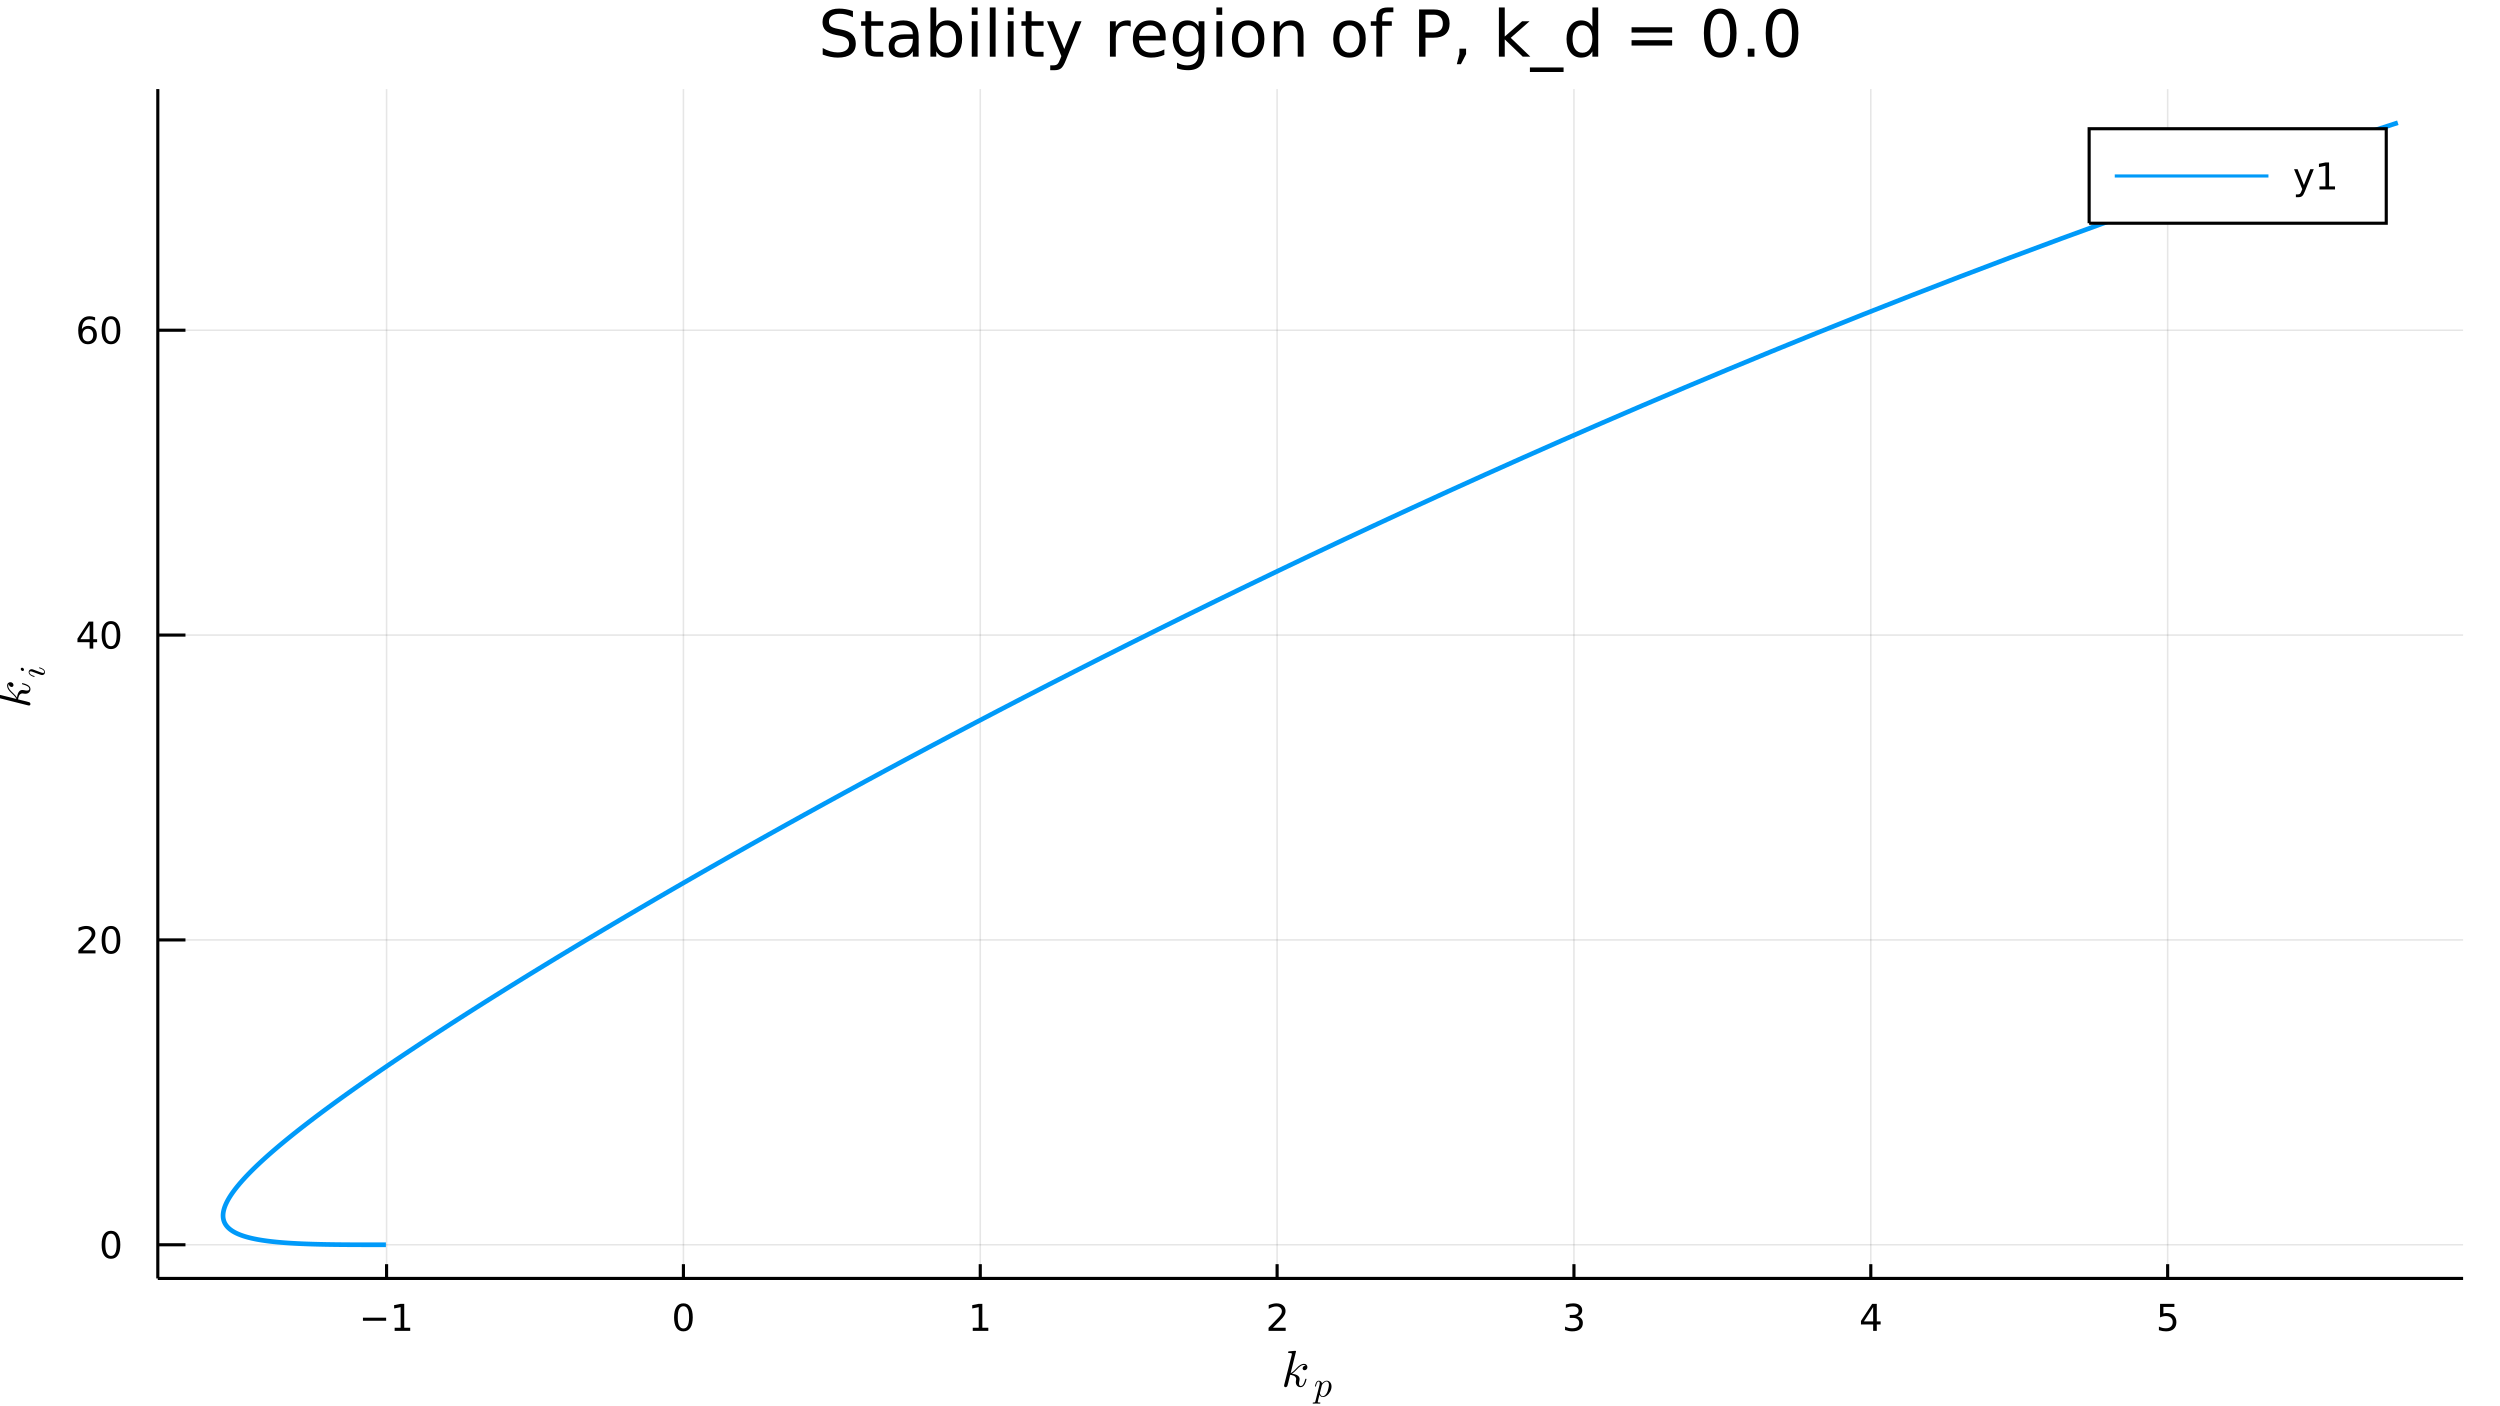 <?xml version="1.0" encoding="utf-8"?>
<svg xmlns="http://www.w3.org/2000/svg" xmlns:xlink="http://www.w3.org/1999/xlink" width="800" height="450" viewBox="0 0 3200 1800">
<rect x="0" y="0" width="3200" height="1800" fill="#333333" stroke="none"/>
<defs>
  <clipPath id="clip590">
    <rect x="0" y="0" width="3200" height="1800"/>
  </clipPath>
</defs>
<path clip-path="url(#clip590)" d="
M0 1800 L3200 1800 L3200 0 L0 0  Z
  " fill="#ffffff" fill-rule="evenodd" fill-opacity="1"/>
<defs>
  <clipPath id="clip591">
    <rect x="640" y="0" width="2241" height="1800"/>
  </clipPath>
</defs>
<defs>
  <clipPath id="clip592">
    <rect x="1846" y="1014" width="1308" height="611"/>
  </clipPath>
</defs>
<path clip-path="url(#clip590)" d="
M201.99 1636.4 L3152.76 1636.4 L3152.76 114.022 L201.99 114.022  Z
  " fill="#ffffff" fill-rule="evenodd" fill-opacity="1"/>
<defs>
  <clipPath id="clip593">
    <rect x="201" y="114" width="2952" height="1523"/>
  </clipPath>
</defs>
<polyline clip-path="url(#clip593)" style="stroke:#000000; stroke-width:2; stroke-opacity:0.1; fill:none" points="
  494.815,1636.4 494.815,114.022 
  "/>
<polyline clip-path="url(#clip593)" style="stroke:#000000; stroke-width:2; stroke-opacity:0.1; fill:none" points="
  874.776,1636.4 874.776,114.022 
  "/>
<polyline clip-path="url(#clip593)" style="stroke:#000000; stroke-width:2; stroke-opacity:0.1; fill:none" points="
  1254.74,1636.4 1254.74,114.022 
  "/>
<polyline clip-path="url(#clip593)" style="stroke:#000000; stroke-width:2; stroke-opacity:0.1; fill:none" points="
  1634.7,1636.4 1634.7,114.022 
  "/>
<polyline clip-path="url(#clip593)" style="stroke:#000000; stroke-width:2; stroke-opacity:0.1; fill:none" points="
  2014.66,1636.4 2014.66,114.022 
  "/>
<polyline clip-path="url(#clip593)" style="stroke:#000000; stroke-width:2; stroke-opacity:0.1; fill:none" points="
  2394.62,1636.4 2394.62,114.022 
  "/>
<polyline clip-path="url(#clip593)" style="stroke:#000000; stroke-width:2; stroke-opacity:0.1; fill:none" points="
  2774.59,1636.4 2774.59,114.022 
  "/>
<polyline clip-path="url(#clip590)" style="stroke:#000000; stroke-width:4; stroke-opacity:1; fill:none" points="
  201.99,1636.4 3152.76,1636.4 
  "/>
<polyline clip-path="url(#clip590)" style="stroke:#000000; stroke-width:4; stroke-opacity:1; fill:none" points="
  494.815,1636.4 494.815,1618.13 
  "/>
<polyline clip-path="url(#clip590)" style="stroke:#000000; stroke-width:4; stroke-opacity:1; fill:none" points="
  874.776,1636.4 874.776,1618.13 
  "/>
<polyline clip-path="url(#clip590)" style="stroke:#000000; stroke-width:4; stroke-opacity:1; fill:none" points="
  1254.74,1636.4 1254.74,1618.13 
  "/>
<polyline clip-path="url(#clip590)" style="stroke:#000000; stroke-width:4; stroke-opacity:1; fill:none" points="
  1634.7,1636.4 1634.7,1618.13 
  "/>
<polyline clip-path="url(#clip590)" style="stroke:#000000; stroke-width:4; stroke-opacity:1; fill:none" points="
  2014.66,1636.4 2014.66,1618.13 
  "/>
<polyline clip-path="url(#clip590)" style="stroke:#000000; stroke-width:4; stroke-opacity:1; fill:none" points="
  2394.62,1636.4 2394.62,1618.13 
  "/>
<polyline clip-path="url(#clip590)" style="stroke:#000000; stroke-width:4; stroke-opacity:1; fill:none" points="
  2774.59,1636.4 2774.59,1618.13 
  "/>
<path clip-path="url(#clip590)" d="M 0 0 M464.572 1686.64 L494.248 1686.64 L494.248 1690.58 L464.572 1690.58 L464.572 1686.64 Z" fill="#000000" fill-rule="evenodd" fill-opacity="1" /><path clip-path="url(#clip590)" d="M 0 0 M505.15 1699.53 L512.789 1699.53 L512.789 1673.17 L504.479 1674.84 L504.479 1670.58 L512.743 1668.91 L517.419 1668.91 L517.419 1699.53 L525.058 1699.53 L525.058 1703.47 L505.15 1703.47 L505.15 1699.53 Z" fill="#000000" fill-rule="evenodd" fill-opacity="1" /><path clip-path="url(#clip590)" d="M 0 0 M874.776 1671.99 Q871.165 1671.99 869.337 1675.55 Q867.531 1679.09 867.531 1686.22 Q867.531 1693.33 869.337 1696.9 Q871.165 1700.44 874.776 1700.44 Q878.411 1700.44 880.216 1696.9 Q882.045 1693.33 882.045 1686.22 Q882.045 1679.09 880.216 1675.55 Q878.411 1671.99 874.776 1671.99 M874.776 1668.28 Q880.587 1668.28 883.642 1672.89 Q886.721 1677.47 886.721 1686.22 Q886.721 1694.95 883.642 1699.56 Q880.587 1704.14 874.776 1704.14 Q868.966 1704.14 865.888 1699.56 Q862.832 1694.95 862.832 1686.22 Q862.832 1677.47 865.888 1672.89 Q868.966 1668.28 874.776 1668.28 Z" fill="#000000" fill-rule="evenodd" fill-opacity="1" /><path clip-path="url(#clip590)" d="M 0 0 M1245.12 1699.53 L1252.76 1699.53 L1252.76 1673.17 L1244.45 1674.84 L1244.45 1670.58 L1252.71 1668.91 L1257.39 1668.91 L1257.39 1699.53 L1265.03 1699.53 L1265.03 1703.47 L1245.12 1703.47 L1245.12 1699.53 Z" fill="#000000" fill-rule="evenodd" fill-opacity="1" /><path clip-path="url(#clip590)" d="M 0 0 M1629.35 1699.53 L1645.67 1699.53 L1645.67 1703.47 L1623.73 1703.47 L1623.73 1699.53 Q1626.39 1696.78 1630.97 1692.15 Q1635.58 1687.5 1636.76 1686.15 Q1639.01 1683.63 1639.89 1681.9 Q1640.79 1680.14 1640.79 1678.45 Q1640.79 1675.69 1638.84 1673.96 Q1636.92 1672.22 1633.82 1672.22 Q1631.62 1672.22 1629.17 1672.98 Q1626.74 1673.75 1623.96 1675.3 L1623.96 1670.58 Q1626.78 1669.44 1629.24 1668.86 Q1631.69 1668.28 1633.73 1668.28 Q1639.1 1668.28 1642.29 1670.97 Q1645.49 1673.65 1645.49 1678.15 Q1645.49 1680.27 1644.68 1682.2 Q1643.89 1684.09 1641.78 1686.69 Q1641.2 1687.36 1638.1 1690.58 Q1635 1693.77 1629.35 1699.53 Z" fill="#000000" fill-rule="evenodd" fill-opacity="1" /><path clip-path="url(#clip590)" d="M 0 0 M2018.91 1684.83 Q2022.27 1685.55 2024.14 1687.82 Q2026.04 1690.09 2026.04 1693.42 Q2026.04 1698.54 2022.52 1701.34 Q2019 1704.14 2012.52 1704.14 Q2010.34 1704.14 2008.03 1703.7 Q2005.74 1703.28 2003.28 1702.43 L2003.28 1697.91 Q2005.23 1699.05 2007.54 1699.63 Q2009.86 1700.21 2012.38 1700.21 Q2016.78 1700.21 2019.07 1698.47 Q2021.39 1696.73 2021.39 1693.42 Q2021.39 1690.37 2019.23 1688.65 Q2017.1 1686.92 2013.28 1686.92 L2009.26 1686.92 L2009.26 1683.08 L2013.47 1683.08 Q2016.92 1683.08 2018.75 1681.71 Q2020.58 1680.32 2020.58 1677.73 Q2020.58 1675.07 2018.68 1673.65 Q2016.8 1672.22 2013.28 1672.22 Q2011.36 1672.22 2009.16 1672.64 Q2006.97 1673.05 2004.33 1673.93 L2004.33 1669.77 Q2006.99 1669.02 2009.3 1668.65 Q2011.64 1668.28 2013.7 1668.28 Q2019.03 1668.28 2022.13 1670.71 Q2025.23 1673.12 2025.23 1677.24 Q2025.23 1680.11 2023.59 1682.1 Q2021.94 1684.07 2018.91 1684.83 Z" fill="#000000" fill-rule="evenodd" fill-opacity="1" /><path clip-path="url(#clip590)" d="M 0 0 M2397.63 1672.98 L2385.83 1691.43 L2397.63 1691.43 L2397.63 1672.98 M2396.41 1668.91 L2402.29 1668.91 L2402.29 1691.43 L2407.22 1691.43 L2407.22 1695.32 L2402.29 1695.32 L2402.29 1703.47 L2397.63 1703.47 L2397.63 1695.32 L2382.03 1695.32 L2382.03 1690.81 L2396.41 1668.91 Z" fill="#000000" fill-rule="evenodd" fill-opacity="1" /><path clip-path="url(#clip590)" d="M 0 0 M2764.86 1668.91 L2783.22 1668.91 L2783.22 1672.84 L2769.15 1672.84 L2769.15 1681.32 Q2770.16 1680.97 2771.18 1680.81 Q2772.2 1680.62 2773.22 1680.62 Q2779.01 1680.62 2782.39 1683.79 Q2785.77 1686.96 2785.77 1692.38 Q2785.77 1697.96 2782.29 1701.06 Q2778.82 1704.14 2772.5 1704.14 Q2770.33 1704.14 2768.06 1703.77 Q2765.81 1703.4 2763.4 1702.66 L2763.4 1697.96 Q2765.49 1699.09 2767.71 1699.65 Q2769.93 1700.21 2772.41 1700.21 Q2776.41 1700.21 2778.75 1698.1 Q2781.09 1695.99 2781.09 1692.38 Q2781.09 1688.77 2778.75 1686.66 Q2776.41 1684.56 2772.41 1684.56 Q2770.53 1684.56 2768.66 1684.97 Q2766.81 1685.39 2764.86 1686.27 L2764.86 1668.91 Z" fill="#000000" fill-rule="evenodd" fill-opacity="1" /><path clip-path="url(#clip590)" d="M 0 0 M1673.47 1749.86 Q1673.47 1751.69 1672.34 1752.79 Q1671.25 1753.88 1669.86 1753.88 Q1668.64 1753.88 1667.99 1753.17 Q1667.35 1752.46 1667.35 1751.56 Q1667.35 1751.18 1667.51 1750.69 Q1667.67 1750.18 1668.03 1749.57 Q1668.41 1748.95 1669.22 1748.5 Q1670.02 1748.05 1671.12 1747.99 Q1670.89 1747.76 1670.83 1747.73 Q1670.35 1747.34 1669.44 1747.21 Q1669.32 1747.15 1668.86 1747.15 Q1666.64 1747.15 1664.39 1748.79 Q1662.17 1750.4 1659.43 1753.46 Q1655.98 1757.04 1653.76 1758.36 Q1663.52 1759.65 1663.52 1765.28 Q1663.52 1766.22 1663.26 1767.34 Q1662.75 1769.47 1662.75 1771.01 Q1662.75 1774.11 1664.84 1774.11 Q1666.87 1774.11 1668.16 1772.04 Q1669.48 1769.98 1670.57 1765.96 Q1670.73 1765.22 1670.89 1764.99 Q1671.05 1764.77 1671.51 1764.77 Q1672.31 1764.77 1672.31 1765.41 Q1671.57 1769.18 1669.93 1772.08 Q1667.83 1775.59 1664.71 1775.59 Q1662.1 1775.59 1660.36 1773.78 Q1658.66 1771.95 1658.66 1769.05 Q1658.66 1768.34 1658.91 1766.73 Q1659.11 1766.09 1659.11 1765.35 Q1659.11 1763.83 1658.27 1762.71 Q1657.43 1761.55 1656.08 1760.97 Q1654.73 1760.39 1653.6 1760.13 Q1652.5 1759.84 1651.44 1759.74 Q1648.22 1773.37 1647.77 1774.2 Q1647.48 1774.78 1646.84 1775.17 Q1646.19 1775.59 1645.52 1775.59 Q1644.87 1775.59 1644.23 1775.14 Q1643.62 1774.72 1643.62 1773.72 Q1643.62 1773.2 1643.87 1772.27 L1653.44 1734.27 L1653.63 1732.98 Q1653.63 1732.59 1653.47 1732.4 Q1653.34 1732.17 1652.57 1732.01 Q1651.83 1731.85 1650.35 1731.85 Q1649.73 1731.85 1649.44 1731.82 Q1649.19 1731.79 1648.96 1731.63 Q1648.74 1731.43 1648.74 1731.05 Q1648.74 1730.5 1648.96 1730.21 Q1649.22 1729.89 1649.41 1729.82 Q1649.61 1729.76 1649.99 1729.73 Q1650.54 1729.69 1652.38 1729.53 Q1654.21 1729.34 1655.79 1729.21 Q1657.37 1729.08 1658.04 1729.08 Q1658.43 1729.08 1658.62 1729.28 Q1658.85 1729.44 1658.88 1729.63 L1658.91 1729.79 L1652.05 1757.62 Q1654.89 1756.49 1659.36 1751.5 Q1664.55 1745.7 1668.99 1745.7 Q1671.09 1745.7 1672.28 1746.99 Q1673.47 1748.24 1673.47 1749.86 Z" fill="#000000" fill-rule="evenodd" fill-opacity="1" /><path clip-path="url(#clip590)" d="M 0 0 M1704.34 1774.66 Q1704.34 1777.96 1702.67 1781.13 Q1701.03 1784.31 1698.43 1786.27 Q1695.84 1788.21 1693.2 1788.21 Q1691.62 1788.21 1690.57 1787.36 Q1689.53 1786.48 1688.96 1785.24 Q1688.54 1786.77 1687.61 1790.45 Q1686.69 1794.12 1686.69 1794.48 Q1686.69 1794.68 1686.73 1794.77 Q1686.78 1794.86 1686.98 1794.98 Q1687.18 1795.11 1687.68 1795.16 Q1688.18 1795.22 1689.01 1795.22 Q1689.44 1795.22 1689.6 1795.22 Q1689.78 1795.25 1689.93 1795.36 Q1690.11 1795.47 1690.11 1795.72 Q1690.11 1796.64 1689.28 1796.64 Q1688.54 1796.64 1687 1796.58 Q1685.47 1796.51 1684.7 1796.51 Q1684.05 1796.51 1682.74 1796.58 Q1681.43 1796.64 1680.83 1796.64 Q1680.22 1796.64 1680.22 1796.1 Q1680.22 1795.79 1680.31 1795.59 Q1680.38 1795.4 1680.56 1795.31 Q1680.74 1795.25 1680.89 1795.22 Q1681.03 1795.22 1681.3 1795.22 Q1682.34 1795.22 1682.79 1795.04 Q1683.24 1794.89 1683.4 1794.55 Q1683.58 1794.23 1683.78 1793.33 L1688.96 1772.77 Q1689.28 1771.4 1689.28 1770.43 Q1689.28 1769.21 1688.9 1768.76 Q1688.51 1768.31 1687.84 1768.31 Q1686.67 1768.31 1685.9 1769.7 Q1685.13 1771.1 1684.48 1773.81 Q1684.28 1774.55 1684.14 1774.71 Q1684.03 1774.87 1683.69 1774.87 Q1683.13 1774.84 1683.13 1774.39 Q1683.13 1774.28 1683.31 1773.56 Q1683.49 1772.82 1683.82 1771.73 Q1684.19 1770.63 1684.57 1769.93 Q1684.79 1769.46 1685 1769.14 Q1685.2 1768.83 1685.61 1768.33 Q1686.03 1767.83 1686.64 1767.56 Q1687.25 1767.29 1688 1767.29 Q1689.44 1767.29 1690.63 1768.15 Q1691.83 1769.01 1692.14 1770.74 Q1693.43 1769.23 1695.01 1768.26 Q1696.58 1767.29 1698.19 1767.29 Q1700.85 1767.29 1702.58 1769.37 Q1704.34 1771.42 1704.34 1774.66 M1701 1772.64 Q1701 1770.58 1700.21 1769.46 Q1699.45 1768.31 1698.05 1768.31 Q1696.31 1768.31 1694.31 1770.07 Q1692.32 1771.73 1691.92 1773.29 L1689.64 1782.33 L1689.51 1783.07 Q1689.51 1783.21 1689.57 1783.61 Q1689.66 1784 1689.91 1784.63 Q1690.18 1785.26 1690.54 1785.82 Q1690.93 1786.36 1691.6 1786.77 Q1692.3 1787.18 1693.16 1787.18 Q1694.53 1787.18 1696.02 1785.96 Q1697.53 1784.74 1698.66 1782.44 Q1699.36 1780.95 1700.17 1777.75 Q1701 1774.53 1701 1772.64 Z" fill="#000000" fill-rule="evenodd" fill-opacity="1" /><polyline clip-path="url(#clip593)" style="stroke:#000000; stroke-width:2; stroke-opacity:0.1; fill:none" points="
  201.99,1593.31 3152.76,1593.31 
  "/>
<polyline clip-path="url(#clip593)" style="stroke:#000000; stroke-width:2; stroke-opacity:0.1; fill:none" points="
  201.99,1203.1 3152.76,1203.1 
  "/>
<polyline clip-path="url(#clip593)" style="stroke:#000000; stroke-width:2; stroke-opacity:0.1; fill:none" points="
  201.99,812.893 3152.76,812.893 
  "/>
<polyline clip-path="url(#clip593)" style="stroke:#000000; stroke-width:2; stroke-opacity:0.1; fill:none" points="
  201.99,422.683 3152.76,422.683 
  "/>
<polyline clip-path="url(#clip590)" style="stroke:#000000; stroke-width:4; stroke-opacity:1; fill:none" points="
  201.99,1636.4 201.99,114.022 
  "/>
<polyline clip-path="url(#clip590)" style="stroke:#000000; stroke-width:4; stroke-opacity:1; fill:none" points="
  201.99,1593.31 237.399,1593.31 
  "/>
<polyline clip-path="url(#clip590)" style="stroke:#000000; stroke-width:4; stroke-opacity:1; fill:none" points="
  201.99,1203.1 237.399,1203.1 
  "/>
<polyline clip-path="url(#clip590)" style="stroke:#000000; stroke-width:4; stroke-opacity:1; fill:none" points="
  201.99,812.893 237.399,812.893 
  "/>
<polyline clip-path="url(#clip590)" style="stroke:#000000; stroke-width:4; stroke-opacity:1; fill:none" points="
  201.99,422.683 237.399,422.683 
  "/>
<path clip-path="url(#clip590)" d="M 0 0 M142.045 1579.11 Q138.434 1579.11 136.605 1582.67 Q134.8 1586.22 134.8 1593.35 Q134.8 1600.45 136.605 1604.02 Q138.434 1607.56 142.045 1607.56 Q145.679 1607.56 147.485 1604.02 Q149.314 1600.45 149.314 1593.35 Q149.314 1586.22 147.485 1582.67 Q145.679 1579.11 142.045 1579.11 M142.045 1575.41 Q147.855 1575.41 150.911 1580.01 Q153.99 1584.6 153.99 1593.35 Q153.99 1602.07 150.911 1606.68 Q147.855 1611.26 142.045 1611.26 Q136.235 1611.26 133.156 1606.68 Q130.101 1602.07 130.101 1593.35 Q130.101 1584.6 133.156 1580.01 Q136.235 1575.41 142.045 1575.41 Z" fill="#000000" fill-rule="evenodd" fill-opacity="1" /><path clip-path="url(#clip590)" d="M 0 0 M105.911 1216.45 L122.23 1216.45 L122.23 1220.38 L100.286 1220.38 L100.286 1216.45 Q102.948 1213.69 107.531 1209.06 Q112.138 1204.41 113.318 1203.07 Q115.564 1200.54 116.443 1198.81 Q117.346 1197.05 117.346 1195.36 Q117.346 1192.6 115.402 1190.87 Q113.481 1189.13 110.379 1189.13 Q108.18 1189.13 105.726 1189.9 Q103.295 1190.66 100.518 1192.21 L100.518 1187.49 Q103.342 1186.35 105.795 1185.78 Q108.249 1185.2 110.286 1185.2 Q115.656 1185.2 118.851 1187.88 Q122.045 1190.57 122.045 1195.06 Q122.045 1197.19 121.235 1199.11 Q120.448 1201.01 118.342 1203.6 Q117.763 1204.27 114.661 1207.49 Q111.559 1210.68 105.911 1216.45 Z" fill="#000000" fill-rule="evenodd" fill-opacity="1" /><path clip-path="url(#clip590)" d="M 0 0 M142.045 1188.9 Q138.434 1188.9 136.605 1192.47 Q134.8 1196.01 134.8 1203.14 Q134.8 1210.24 136.605 1213.81 Q138.434 1217.35 142.045 1217.35 Q145.679 1217.35 147.485 1213.81 Q149.314 1210.24 149.314 1203.14 Q149.314 1196.01 147.485 1192.47 Q145.679 1188.9 142.045 1188.9 M142.045 1185.2 Q147.855 1185.2 150.911 1189.8 Q153.99 1194.39 153.99 1203.14 Q153.99 1211.86 150.911 1216.47 Q147.855 1221.05 142.045 1221.05 Q136.235 1221.05 133.156 1216.47 Q130.101 1211.86 130.101 1203.14 Q130.101 1194.39 133.156 1189.8 Q136.235 1185.2 142.045 1185.2 Z" fill="#000000" fill-rule="evenodd" fill-opacity="1" /><path clip-path="url(#clip590)" d="M 0 0 M114.731 799.687 L102.925 818.136 L114.731 818.136 L114.731 799.687 M113.504 795.613 L119.383 795.613 L119.383 818.136 L124.314 818.136 L124.314 822.025 L119.383 822.025 L119.383 830.173 L114.731 830.173 L114.731 822.025 L99.129 822.025 L99.129 817.511 L113.504 795.613 Z" fill="#000000" fill-rule="evenodd" fill-opacity="1" /><path clip-path="url(#clip590)" d="M 0 0 M142.045 798.691 Q138.434 798.691 136.605 802.256 Q134.8 805.798 134.8 812.927 Q134.8 820.034 136.605 823.599 Q138.434 827.14 142.045 827.14 Q145.679 827.14 147.485 823.599 Q149.314 820.034 149.314 812.927 Q149.314 805.798 147.485 802.256 Q145.679 798.691 142.045 798.691 M142.045 794.988 Q147.855 794.988 150.911 799.594 Q153.99 804.177 153.99 812.927 Q153.99 821.654 150.911 826.261 Q147.855 830.844 142.045 830.844 Q136.235 830.844 133.156 826.261 Q130.101 821.654 130.101 812.927 Q130.101 804.177 133.156 799.594 Q136.235 794.988 142.045 794.988 Z" fill="#000000" fill-rule="evenodd" fill-opacity="1" /><path clip-path="url(#clip590)" d="M 0 0 M112.462 420.82 Q109.314 420.82 107.462 422.973 Q105.633 425.126 105.633 428.875 Q105.633 432.602 107.462 434.778 Q109.314 436.931 112.462 436.931 Q115.61 436.931 117.439 434.778 Q119.291 432.602 119.291 428.875 Q119.291 425.126 117.439 422.973 Q115.61 420.82 112.462 420.82 M121.744 406.167 L121.744 410.427 Q119.985 409.593 118.18 409.153 Q116.397 408.714 114.638 408.714 Q110.008 408.714 107.555 411.839 Q105.124 414.964 104.777 421.283 Q106.143 419.269 108.203 418.204 Q110.263 417.116 112.74 417.116 Q117.948 417.116 120.957 420.288 Q123.99 423.436 123.99 428.875 Q123.99 434.2 120.842 437.417 Q117.693 440.635 112.462 440.635 Q106.467 440.635 103.295 436.051 Q100.124 431.445 100.124 422.718 Q100.124 414.524 104.013 409.663 Q107.902 404.778 114.453 404.778 Q116.212 404.778 117.994 405.126 Q119.8 405.473 121.744 406.167 Z" fill="#000000" fill-rule="evenodd" fill-opacity="1" /><path clip-path="url(#clip590)" d="M 0 0 M142.045 408.482 Q138.434 408.482 136.605 412.047 Q134.8 415.589 134.8 422.718 Q134.8 429.825 136.605 433.389 Q138.434 436.931 142.045 436.931 Q145.679 436.931 147.485 433.389 Q149.314 429.825 149.314 422.718 Q149.314 415.589 147.485 412.047 Q145.679 408.482 142.045 408.482 M142.045 404.778 Q147.855 404.778 150.911 409.385 Q153.99 413.968 153.99 422.718 Q153.99 431.445 150.911 436.051 Q147.855 440.635 142.045 440.635 Q136.235 440.635 133.156 436.051 Q130.101 431.445 130.101 422.718 Q130.101 413.968 133.156 409.385 Q136.235 404.778 142.045 404.778 Z" fill="#000000" fill-rule="evenodd" fill-opacity="1" /><path clip-path="url(#clip590)" d="M 0 0 M13.228 873.214 Q15.063 873.214 16.159 874.341 Q17.253 875.436 17.253 876.821 Q17.253 878.044 16.545 878.689 Q15.836 879.333 14.935 879.333 Q14.548 879.333 14.065 879.172 Q13.55 879.011 12.938 878.656 Q12.326 878.27 11.875 877.465 Q11.424 876.66 11.36 875.565 Q11.134 875.79 11.102 875.854 Q10.716 876.338 10.587 877.239 Q10.523 877.368 10.523 877.819 Q10.523 880.041 12.165 882.296 Q13.775 884.518 16.835 887.255 Q20.41 890.701 21.73 892.924 Q23.018 883.165 28.654 883.165 Q29.588 883.165 30.715 883.423 Q32.841 883.938 34.387 883.938 Q37.479 883.938 37.479 881.845 Q37.479 879.816 35.418 878.528 Q33.356 877.207 29.331 876.112 Q28.59 875.951 28.364 875.79 Q28.139 875.629 28.139 875.178 Q28.139 874.373 28.783 874.373 Q32.551 875.114 35.45 876.756 Q38.96 878.85 38.96 881.974 Q38.96 884.582 37.157 886.321 Q35.321 888.028 32.422 888.028 Q31.714 888.028 30.104 887.771 Q29.459 887.577 28.719 887.577 Q27.205 887.577 26.078 888.415 Q24.919 889.252 24.339 890.605 Q23.759 891.957 23.501 893.085 Q23.212 894.18 23.115 895.242 Q36.738 898.463 37.575 898.914 Q38.155 899.204 38.542 899.848 Q38.96 900.492 38.96 901.168 Q38.96 901.812 38.509 902.456 Q38.091 903.068 37.092 903.068 Q36.577 903.068 35.643 902.811 L-2.36 893.246 L-3.648 893.052 Q-4.035 893.052 -4.228 893.213 Q-4.453 893.342 -4.614 894.115 Q-4.775 894.856 -4.775 896.337 Q-4.775 896.949 -4.808 897.239 Q-4.84 897.497 -5.001 897.722 Q-5.194 897.948 -5.58 897.948 Q-6.128 897.948 -6.418 897.722 Q-6.74 897.465 -6.804 897.271 Q-6.869 897.078 -6.901 896.692 Q-6.933 896.144 -7.094 894.308 Q-7.287 892.473 -7.416 890.895 Q-7.545 889.316 -7.545 888.64 Q-7.545 888.254 -7.352 888.06 Q-7.191 887.835 -6.998 887.803 L-6.837 887.771 L20.989 894.63 Q19.862 891.796 14.87 887.32 Q9.073 882.135 9.073 877.69 Q9.073 875.597 10.361 874.405 Q11.617 873.214 13.228 873.214 Z" fill="#000000" fill-rule="evenodd" fill-opacity="1" /><path clip-path="url(#clip590)" d="M 0 0 M28.231 854.675 Q29.223 854.675 29.967 855.487 Q30.688 856.276 30.688 857.133 Q30.688 857.922 30.215 858.418 Q29.719 858.891 29.02 858.891 Q28.096 858.891 27.329 858.102 Q26.563 857.313 26.563 856.389 Q26.563 855.622 27.036 855.149 Q27.51 854.675 28.231 854.675 M50.482 854.27 Q50.662 854.27 51.384 854.472 Q52.083 854.675 53.165 855.171 Q54.224 855.645 55.216 856.298 Q56.208 856.952 56.907 858.034 Q57.606 859.094 57.606 860.311 Q57.606 861.957 56.524 863.039 Q55.442 864.099 53.819 864.099 Q52.939 864.099 50.121 863.039 Q41.915 859.973 41.577 859.86 Q40.292 859.342 39.165 859.342 Q38.646 859.342 38.331 859.455 Q37.993 859.567 37.88 859.793 Q37.745 860.018 37.722 860.154 Q37.7 860.266 37.7 860.492 Q37.7 861.822 39.052 863.062 Q40.405 864.302 43.426 865.158 Q43.989 865.339 44.125 865.451 Q44.26 865.564 44.26 865.902 Q44.237 866.466 43.786 866.466 Q43.651 866.466 43.133 866.308 Q42.592 866.15 41.78 865.857 Q40.946 865.564 40.089 865.046 Q39.21 864.527 38.443 863.896 Q37.677 863.242 37.181 862.318 Q36.685 861.393 36.685 860.356 Q36.685 858.666 37.79 857.629 Q38.872 856.569 40.472 856.569 Q41.352 856.569 42.907 857.178 Q44.936 857.922 45.59 858.192 L50.437 859.996 Q52.195 860.649 52.736 860.852 Q53.255 861.033 53.886 861.191 Q54.495 861.326 55.058 861.326 Q55.847 861.326 56.208 861.078 Q56.569 860.807 56.569 860.221 Q56.569 858.598 54.968 857.403 Q53.345 856.208 50.865 855.509 Q50.798 855.487 50.685 855.464 Q50.121 855.284 50.054 855.104 Q50.031 855.013 50.031 854.833 Q50.031 854.27 50.482 854.27 Z" fill="#000000" fill-rule="evenodd" fill-opacity="1" /><path clip-path="url(#clip590)" d="M 0 0 M1091.75 14.081 L1091.75 22.061 Q1087.1 19.833 1082.96 18.739 Q1078.83 17.646 1074.98 17.646 Q1068.3 17.646 1064.65 20.238 Q1061.05 22.831 1061.05 27.611 Q1061.05 31.621 1063.44 33.687 Q1065.87 35.713 1072.59 36.969 L1077.54 37.981 Q1086.69 39.723 1091.02 44.139 Q1095.4 48.514 1095.4 55.886 Q1095.4 64.677 1089.49 69.214 Q1083.61 73.751 1072.23 73.751 Q1067.93 73.751 1063.07 72.778 Q1058.25 71.806 1053.07 69.902 L1053.07 61.477 Q1058.05 64.272 1062.83 65.689 Q1067.61 67.107 1072.23 67.107 Q1079.24 67.107 1083.04 64.353 Q1086.85 61.598 1086.85 56.494 Q1086.85 52.038 1084.1 49.526 Q1081.38 47.015 1075.15 45.759 L1070.16 44.787 Q1061.01 42.964 1056.92 39.075 Q1052.82 35.186 1052.82 28.259 Q1052.82 20.238 1058.46 15.62 Q1064.13 11.002 1074.05 11.002 Q1078.3 11.002 1082.72 11.772 Q1087.14 12.542 1091.75 14.081 Z" fill="#000000" fill-rule="evenodd" fill-opacity="1" /><path clip-path="url(#clip590)" d="M 0 0 M1115.21 14.324 L1115.21 27.206 L1130.56 27.206 L1130.56 32.999 L1115.21 32.999 L1115.21 57.628 Q1115.21 63.178 1116.71 64.758 Q1118.25 66.338 1122.91 66.338 L1130.56 66.338 L1130.56 72.576 L1122.91 72.576 Q1114.28 72.576 1111 69.376 Q1107.71 66.135 1107.71 57.628 L1107.71 32.999 L1102.25 32.999 L1102.25 27.206 L1107.71 27.206 L1107.71 14.324 L1115.21 14.324 Z" fill="#000000" fill-rule="evenodd" fill-opacity="1" /><path clip-path="url(#clip590)" d="M 0 0 M1160.98 49.769 Q1151.95 49.769 1148.47 51.835 Q1144.98 53.901 1144.98 58.884 Q1144.98 62.854 1147.58 65.203 Q1150.21 67.512 1154.7 67.512 Q1160.9 67.512 1164.63 63.137 Q1168.4 58.722 1168.4 51.43 L1168.4 49.769 L1160.98 49.769 M1175.85 46.691 L1175.85 72.576 L1168.4 72.576 L1168.4 65.689 Q1165.84 69.821 1162.04 71.806 Q1158.23 73.751 1152.72 73.751 Q1145.75 73.751 1141.62 69.862 Q1137.53 65.933 1137.53 59.37 Q1137.53 51.714 1142.63 47.825 Q1147.78 43.936 1157.95 43.936 L1168.4 43.936 L1168.4 43.207 Q1168.4 38.062 1164.99 35.267 Q1161.63 32.431 1155.52 32.431 Q1151.63 32.431 1147.94 33.363 Q1144.25 34.295 1140.85 36.158 L1140.85 29.272 Q1144.94 27.692 1148.79 26.922 Q1152.64 26.112 1156.28 26.112 Q1166.13 26.112 1170.99 31.216 Q1175.85 36.32 1175.85 46.691 Z" fill="#000000" fill-rule="evenodd" fill-opacity="1" /><path clip-path="url(#clip590)" d="M 0 0 M1223.77 49.931 Q1223.77 41.708 1220.37 37.05 Q1217.01 32.35 1211.09 32.35 Q1205.18 32.35 1201.78 37.05 Q1198.41 41.708 1198.41 49.931 Q1198.41 58.155 1201.78 62.854 Q1205.18 67.512 1211.09 67.512 Q1217.01 67.512 1220.37 62.854 Q1223.77 58.155 1223.77 49.931 M1198.41 34.092 Q1200.76 30.041 1204.33 28.097 Q1207.93 26.112 1212.92 26.112 Q1221.18 26.112 1226.32 32.675 Q1231.51 39.237 1231.51 49.931 Q1231.51 60.626 1226.32 67.188 Q1221.18 73.751 1212.92 73.751 Q1207.93 73.751 1204.33 71.806 Q1200.76 69.821 1198.41 65.77 L1198.41 72.576 L1190.92 72.576 L1190.92 9.544 L1198.41 9.544 L1198.41 34.092 Z" fill="#000000" fill-rule="evenodd" fill-opacity="1" /><path clip-path="url(#clip590)" d="M 0 0 M1243.87 27.206 L1251.32 27.206 L1251.32 72.576 L1243.87 72.576 L1243.87 27.206 M1243.87 9.544 L1251.32 9.544 L1251.32 18.983 L1243.87 18.983 L1243.87 9.544 Z" fill="#000000" fill-rule="evenodd" fill-opacity="1" /><path clip-path="url(#clip590)" d="M 0 0 M1266.91 9.544 L1274.37 9.544 L1274.37 72.576 L1266.91 72.576 L1266.91 9.544 Z" fill="#000000" fill-rule="evenodd" fill-opacity="1" /><path clip-path="url(#clip590)" d="M 0 0 M1289.96 27.206 L1297.42 27.206 L1297.42 72.576 L1289.96 72.576 L1289.96 27.206 M1289.96 9.544 L1297.42 9.544 L1297.42 18.983 L1289.96 18.983 L1289.96 9.544 Z" fill="#000000" fill-rule="evenodd" fill-opacity="1" /><path clip-path="url(#clip590)" d="M 0 0 M1320.39 14.324 L1320.39 27.206 L1335.74 27.206 L1335.74 32.999 L1320.39 32.999 L1320.39 57.628 Q1320.39 63.178 1321.89 64.758 Q1323.42 66.338 1328.08 66.338 L1335.74 66.338 L1335.74 72.576 L1328.08 72.576 Q1319.46 72.576 1316.17 69.376 Q1312.89 66.135 1312.89 57.628 L1312.89 32.999 L1307.42 32.999 L1307.42 27.206 L1312.89 27.206 L1312.89 14.324 L1320.39 14.324 Z" fill="#000000" fill-rule="evenodd" fill-opacity="1" /><path clip-path="url(#clip590)" d="M 0 0 M1364.42 76.789 Q1361.26 84.891 1358.26 87.362 Q1355.27 89.833 1350.24 89.833 L1344.29 89.833 L1344.29 83.594 L1348.66 83.594 Q1351.74 83.594 1353.44 82.136 Q1355.14 80.678 1357.21 75.25 L1358.55 71.847 L1340.2 27.206 L1348.09 27.206 L1362.27 62.692 L1376.45 27.206 L1384.35 27.206 L1364.42 76.789 Z" fill="#000000" fill-rule="evenodd" fill-opacity="1" /><path clip-path="url(#clip590)" d="M 0 0 M1447.3 34.173 Q1446.05 33.444 1444.55 33.12 Q1443.09 32.756 1441.31 32.756 Q1434.99 32.756 1431.58 36.888 Q1428.22 40.979 1428.22 48.676 L1428.22 72.576 L1420.73 72.576 L1420.73 27.206 L1428.22 27.206 L1428.22 34.254 Q1430.57 30.122 1434.34 28.138 Q1438.11 26.112 1443.49 26.112 Q1444.26 26.112 1445.2 26.234 Q1446.13 26.315 1447.26 26.517 L1447.3 34.173 Z" fill="#000000" fill-rule="evenodd" fill-opacity="1" /><path clip-path="url(#clip590)" d="M 0 0 M1492.1 48.028 L1492.1 51.673 L1457.83 51.673 Q1458.32 59.37 1462.45 63.421 Q1466.62 67.431 1474.04 67.431 Q1478.33 67.431 1482.34 66.378 Q1486.39 65.325 1490.36 63.218 L1490.36 70.267 Q1486.35 71.968 1482.14 72.86 Q1477.93 73.751 1473.59 73.751 Q1462.74 73.751 1456.38 67.431 Q1450.06 61.112 1450.06 50.337 Q1450.06 39.197 1456.05 32.675 Q1462.09 26.112 1472.3 26.112 Q1481.45 26.112 1486.76 32.026 Q1492.1 37.9 1492.1 48.028 M1484.65 45.84 Q1484.57 39.723 1481.21 36.077 Q1477.89 32.431 1472.38 32.431 Q1466.14 32.431 1462.37 35.956 Q1458.64 39.48 1458.08 45.88 L1484.65 45.84 Z" fill="#000000" fill-rule="evenodd" fill-opacity="1" /><path clip-path="url(#clip590)" d="M 0 0 M1534.19 49.364 Q1534.19 41.263 1530.83 36.806 Q1527.51 32.35 1521.47 32.35 Q1515.48 32.35 1512.12 36.806 Q1508.79 41.263 1508.79 49.364 Q1508.79 57.426 1512.12 61.882 Q1515.48 66.338 1521.47 66.338 Q1527.51 66.338 1530.83 61.882 Q1534.19 57.426 1534.19 49.364 M1541.65 66.945 Q1541.65 78.531 1536.5 84.162 Q1531.36 89.833 1520.74 89.833 Q1516.82 89.833 1513.33 89.225 Q1509.85 88.658 1506.57 87.443 L1506.57 80.192 Q1509.85 81.974 1513.05 82.825 Q1516.25 83.675 1519.57 83.675 Q1526.9 83.675 1530.55 79.827 Q1534.19 76.019 1534.19 68.282 L1534.19 64.596 Q1531.88 68.606 1528.28 70.591 Q1524.67 72.576 1519.65 72.576 Q1511.31 72.576 1506.2 66.216 Q1501.1 59.856 1501.1 49.364 Q1501.1 38.832 1506.2 32.472 Q1511.31 26.112 1519.65 26.112 Q1524.67 26.112 1528.28 28.097 Q1531.88 30.082 1534.19 34.092 L1534.19 27.206 L1541.65 27.206 L1541.65 66.945 Z" fill="#000000" fill-rule="evenodd" fill-opacity="1" /><path clip-path="url(#clip590)" d="M 0 0 M1557 27.206 L1564.45 27.206 L1564.45 72.576 L1557 72.576 L1557 27.206 M1557 9.544 L1564.45 9.544 L1564.45 18.983 L1557 18.983 L1557 9.544 Z" fill="#000000" fill-rule="evenodd" fill-opacity="1" /><path clip-path="url(#clip590)" d="M 0 0 M1597.63 32.431 Q1591.64 32.431 1588.15 37.131 Q1584.67 41.789 1584.67 49.931 Q1584.67 58.074 1588.11 62.773 Q1591.59 67.431 1597.63 67.431 Q1603.59 67.431 1607.07 62.732 Q1610.55 58.033 1610.55 49.931 Q1610.55 41.87 1607.07 37.171 Q1603.59 32.431 1597.63 32.431 M1597.63 26.112 Q1607.35 26.112 1612.9 32.431 Q1618.45 38.751 1618.45 49.931 Q1618.45 61.071 1612.9 67.431 Q1607.35 73.751 1597.63 73.751 Q1587.87 73.751 1582.32 67.431 Q1576.81 61.071 1576.81 49.931 Q1576.81 38.751 1582.32 32.431 Q1587.87 26.112 1597.63 26.112 Z" fill="#000000" fill-rule="evenodd" fill-opacity="1" /><path clip-path="url(#clip590)" d="M 0 0 M1668.52 45.192 L1668.52 72.576 L1661.07 72.576 L1661.07 45.435 Q1661.07 38.994 1658.56 35.794 Q1656.04 32.594 1651.02 32.594 Q1644.99 32.594 1641.5 36.442 Q1638.02 40.29 1638.02 46.934 L1638.02 72.576 L1630.52 72.576 L1630.52 27.206 L1638.02 27.206 L1638.02 34.254 Q1640.69 30.163 1644.3 28.138 Q1647.94 26.112 1652.68 26.112 Q1660.5 26.112 1664.51 30.973 Q1668.52 35.794 1668.52 45.192 Z" fill="#000000" fill-rule="evenodd" fill-opacity="1" /><path clip-path="url(#clip590)" d="M 0 0 M1727.34 32.431 Q1721.35 32.431 1717.86 37.131 Q1714.38 41.789 1714.38 49.931 Q1714.38 58.074 1717.82 62.773 Q1721.3 67.431 1727.34 67.431 Q1733.3 67.431 1736.78 62.732 Q1740.26 58.033 1740.26 49.931 Q1740.26 41.87 1736.78 37.171 Q1733.3 32.431 1727.34 32.431 M1727.34 26.112 Q1737.06 26.112 1742.61 32.431 Q1748.16 38.751 1748.16 49.931 Q1748.16 61.071 1742.61 67.431 Q1737.06 73.751 1727.34 73.751 Q1717.58 73.751 1712.03 67.431 Q1706.52 61.071 1706.52 49.931 Q1706.52 38.751 1712.03 32.431 Q1717.58 26.112 1727.34 26.112 Z" fill="#000000" fill-rule="evenodd" fill-opacity="1" /><path clip-path="url(#clip590)" d="M 0 0 M1783.49 9.544 L1783.49 15.742 L1776.36 15.742 Q1772.35 15.742 1770.77 17.362 Q1769.23 18.983 1769.23 23.195 L1769.23 27.206 L1781.5 27.206 L1781.5 32.999 L1769.23 32.999 L1769.23 72.576 L1761.73 72.576 L1761.73 32.999 L1754.6 32.999 L1754.6 27.206 L1761.73 27.206 L1761.73 24.046 Q1761.73 16.471 1765.26 13.028 Q1768.78 9.544 1776.44 9.544 L1783.49 9.544 Z" fill="#000000" fill-rule="evenodd" fill-opacity="1" /><path clip-path="url(#clip590)" d="M 0 0 M1824.6 18.82 L1824.6 41.546 L1834.89 41.546 Q1840.6 41.546 1843.72 38.589 Q1846.84 35.632 1846.84 30.163 Q1846.84 24.735 1843.72 21.778 Q1840.6 18.82 1834.89 18.82 L1824.6 18.82 M1816.42 12.096 L1834.89 12.096 Q1845.06 12.096 1850.25 16.714 Q1855.47 21.292 1855.47 30.163 Q1855.47 39.115 1850.25 43.693 Q1845.06 48.271 1834.89 48.271 L1824.6 48.271 L1824.6 72.576 L1816.42 72.576 L1816.42 12.096 Z" fill="#000000" fill-rule="evenodd" fill-opacity="1" /><path clip-path="url(#clip590)" d="M 0 0 M1868.03 62.287 L1876.58 62.287 L1876.58 69.254 L1869.93 82.217 L1864.71 82.217 L1868.03 69.254 L1868.03 62.287 Z" fill="#000000" fill-rule="evenodd" fill-opacity="1" /><path clip-path="url(#clip590)" d="M 0 0 M1918.58 9.544 L1926.08 9.544 L1926.08 46.772 L1948.32 27.206 L1957.84 27.206 L1933.77 48.433 L1958.85 72.576 L1949.13 72.576 L1926.08 50.418 L1926.08 72.576 L1918.58 72.576 L1918.58 9.544 Z" fill="#000000" fill-rule="evenodd" fill-opacity="1" /><path clip-path="url(#clip590)" d="M 0 0 M2001.38 86.349 L2001.38 92.142 L1958.28 92.142 L1958.28 86.349 L2001.38 86.349 Z" fill="#000000" fill-rule="evenodd" fill-opacity="1" /><path clip-path="url(#clip590)" d="M 0 0 M2038.25 34.092 L2038.25 9.544 L2045.7 9.544 L2045.7 72.576 L2038.25 72.576 L2038.25 65.77 Q2035.9 69.821 2032.29 71.806 Q2028.73 73.751 2023.7 73.751 Q2015.48 73.751 2010.3 67.188 Q2005.15 60.626 2005.15 49.931 Q2005.15 39.237 2010.3 32.675 Q2015.48 26.112 2023.7 26.112 Q2028.73 26.112 2032.29 28.097 Q2035.9 30.041 2038.25 34.092 M2012.85 49.931 Q2012.85 58.155 2016.21 62.854 Q2019.61 67.512 2025.53 67.512 Q2031.44 67.512 2034.84 62.854 Q2038.25 58.155 2038.25 49.931 Q2038.25 41.708 2034.84 37.05 Q2031.44 32.35 2025.53 32.35 Q2019.61 32.35 2016.21 37.05 Q2012.85 41.708 2012.85 49.931 Z" fill="#000000" fill-rule="evenodd" fill-opacity="1" /><path clip-path="url(#clip590)" d="M 0 0 M2088.4 34.903 L2140.33 34.903 L2140.33 41.708 L2088.4 41.708 L2088.4 34.903 M2088.4 51.43 L2140.33 51.43 L2140.33 58.317 L2088.4 58.317 L2088.4 51.43 Z" fill="#000000" fill-rule="evenodd" fill-opacity="1" /><path clip-path="url(#clip590)" d="M 0 0 M2201.86 17.484 Q2195.54 17.484 2192.34 23.722 Q2189.18 29.92 2189.18 42.397 Q2189.18 54.833 2192.34 61.071 Q2195.54 67.269 2201.86 67.269 Q2208.22 67.269 2211.38 61.071 Q2214.58 54.833 2214.58 42.397 Q2214.58 29.92 2211.38 23.722 Q2208.22 17.484 2201.86 17.484 M2201.86 11.002 Q2212.03 11.002 2217.38 19.064 Q2222.77 27.084 2222.77 42.397 Q2222.77 57.669 2217.38 65.73 Q2212.03 73.751 2201.86 73.751 Q2191.7 73.751 2186.31 65.73 Q2180.96 57.669 2180.96 42.397 Q2180.96 27.084 2186.31 19.064 Q2191.7 11.002 2201.86 11.002 Z" fill="#000000" fill-rule="evenodd" fill-opacity="1" /><path clip-path="url(#clip590)" d="M 0 0 M2237.15 62.287 L2245.69 62.287 L2245.69 72.576 L2237.15 72.576 L2237.15 62.287 Z" fill="#000000" fill-rule="evenodd" fill-opacity="1" /><path clip-path="url(#clip590)" d="M 0 0 M2281.02 17.484 Q2274.7 17.484 2271.5 23.722 Q2268.34 29.92 2268.34 42.397 Q2268.34 54.833 2271.5 61.071 Q2274.7 67.269 2281.02 67.269 Q2287.38 67.269 2290.54 61.071 Q2293.74 54.833 2293.74 42.397 Q2293.74 29.92 2290.54 23.722 Q2287.38 17.484 2281.02 17.484 M2281.02 11.002 Q2291.19 11.002 2296.53 19.064 Q2301.92 27.084 2301.92 42.397 Q2301.92 57.669 2296.53 65.73 Q2291.19 73.751 2281.02 73.751 Q2270.85 73.751 2265.46 65.73 Q2260.12 57.669 2260.12 42.397 Q2260.12 27.084 2265.46 19.064 Q2270.85 11.002 2281.02 11.002 Z" fill="#000000" fill-rule="evenodd" fill-opacity="1" /><polyline clip-path="url(#clip593)" style="stroke:#009af9; stroke-width:6; stroke-opacity:1; fill:none" points="
  493.965,1593.31 493.959,1593.31 493.953,1593.31 493.947,1593.31 493.941,1593.31 493.935,1593.31 493.929,1593.31 493.923,1593.31 493.917,1593.31 493.91,1593.31 
  493.904,1593.31 493.898,1593.31 493.892,1593.31 493.885,1593.31 493.879,1593.31 493.872,1593.31 493.866,1593.31 493.859,1593.31 493.852,1593.31 493.846,1593.31 
  493.839,1593.31 493.832,1593.31 493.825,1593.31 493.819,1593.31 493.812,1593.31 493.805,1593.31 493.798,1593.31 493.791,1593.31 493.784,1593.31 493.776,1593.31 
  493.769,1593.31 493.762,1593.31 493.755,1593.31 493.747,1593.31 493.74,1593.31 493.732,1593.31 493.725,1593.31 493.717,1593.31 493.71,1593.31 493.702,1593.31 
  493.694,1593.31 493.687,1593.31 493.679,1593.31 493.671,1593.31 493.663,1593.31 493.655,1593.31 493.647,1593.31 493.639,1593.31 493.631,1593.31 493.622,1593.31 
  493.614,1593.31 493.606,1593.31 493.597,1593.31 493.589,1593.31 493.58,1593.31 493.572,1593.31 493.563,1593.31 493.555,1593.31 493.546,1593.31 493.537,1593.31 
  493.528,1593.31 493.519,1593.31 493.51,1593.31 493.501,1593.31 493.492,1593.31 493.483,1593.31 493.474,1593.31 493.464,1593.31 493.455,1593.31 493.446,1593.31 
  493.436,1593.31 493.427,1593.31 493.417,1593.31 493.407,1593.31 493.397,1593.31 493.388,1593.31 493.378,1593.31 493.368,1593.31 493.358,1593.31 493.348,1593.31 
  493.337,1593.31 493.327,1593.31 493.317,1593.31 493.306,1593.31 493.296,1593.31 493.285,1593.31 493.275,1593.31 493.264,1593.31 493.253,1593.31 493.243,1593.31 
  493.232,1593.31 493.221,1593.31 493.21,1593.31 493.198,1593.31 493.187,1593.31 493.176,1593.31 493.165,1593.31 493.153,1593.31 493.142,1593.31 493.13,1593.31 
  493.118,1593.31 493.107,1593.31 493.095,1593.31 493.083,1593.31 493.071,1593.31 493.059,1593.31 493.046,1593.31 493.034,1593.31 493.022,1593.31 493.009,1593.31 
  492.997,1593.31 492.984,1593.31 492.972,1593.31 492.959,1593.31 492.946,1593.31 492.933,1593.31 492.92,1593.31 492.907,1593.31 492.893,1593.31 492.88,1593.31 
  492.867,1593.31 492.853,1593.31 492.84,1593.31 492.826,1593.31 492.812,1593.31 492.798,1593.31 492.784,1593.31 492.77,1593.31 492.756,1593.31 492.742,1593.31 
  492.727,1593.31 492.713,1593.31 492.698,1593.31 492.683,1593.31 492.669,1593.31 492.654,1593.31 492.639,1593.31 492.624,1593.31 492.609,1593.31 492.593,1593.31 
  492.578,1593.31 492.562,1593.31 492.547,1593.31 492.531,1593.31 492.515,1593.31 492.499,1593.31 492.483,1593.31 492.467,1593.31 492.451,1593.31 492.434,1593.31 
  492.418,1593.31 492.401,1593.31 492.384,1593.31 492.367,1593.31 492.35,1593.31 492.333,1593.31 492.316,1593.31 492.299,1593.31 492.281,1593.31 492.264,1593.31 
  492.246,1593.31 492.228,1593.31 492.21,1593.31 492.192,1593.31 492.174,1593.31 492.156,1593.31 492.137,1593.31 492.119,1593.31 492.1,1593.31 492.081,1593.31 
  492.062,1593.31 492.043,1593.31 492.024,1593.31 492.004,1593.31 491.985,1593.31 491.965,1593.31 491.946,1593.31 491.926,1593.31 491.906,1593.31 491.885,1593.31 
  491.865,1593.31 491.845,1593.31 491.824,1593.31 491.803,1593.31 491.782,1593.31 491.761,1593.31 491.74,1593.31 491.719,1593.31 491.697,1593.31 491.676,1593.31 
  491.654,1593.31 491.632,1593.31 491.61,1593.31 491.588,1593.31 491.565,1593.31 491.543,1593.31 491.52,1593.31 491.497,1593.31 491.474,1593.31 491.451,1593.31 
  491.428,1593.31 491.404,1593.31 491.381,1593.31 491.357,1593.31 491.333,1593.31 491.309,1593.31 491.284,1593.31 491.26,1593.31 491.235,1593.31 491.21,1593.31 
  491.185,1593.31 491.16,1593.31 491.135,1593.31 491.109,1593.31 491.083,1593.31 491.058,1593.31 491.031,1593.31 491.005,1593.31 490.979,1593.31 490.952,1593.31 
  490.925,1593.31 490.898,1593.31 490.871,1593.31 490.844,1593.31 490.816,1593.31 490.789,1593.31 490.761,1593.31 490.733,1593.31 490.704,1593.31 490.676,1593.31 
  490.647,1593.31 490.618,1593.31 490.589,1593.31 490.56,1593.31 490.53,1593.31 490.5,1593.31 490.47,1593.31 490.44,1593.31 490.41,1593.31 490.379,1593.31 
  490.349,1593.31 490.318,1593.31 490.286,1593.31 490.255,1593.31 490.223,1593.31 490.192,1593.31 490.159,1593.31 490.127,1593.31 490.095,1593.31 490.062,1593.31 
  490.029,1593.31 489.996,1593.31 489.962,1593.31 489.929,1593.31 489.895,1593.31 489.861,1593.31 489.826,1593.31 489.792,1593.31 489.757,1593.31 489.722,1593.31 
  489.686,1593.31 489.651,1593.31 489.615,1593.31 489.579,1593.31 489.542,1593.31 489.506,1593.31 489.469,1593.31 489.432,1593.31 489.395,1593.31 489.357,1593.31 
  489.319,1593.31 489.281,1593.31 489.243,1593.31 489.204,1593.31 489.165,1593.31 489.126,1593.31 489.086,1593.31 489.047,1593.31 489.007,1593.31 488.966,1593.31 
  488.926,1593.31 488.885,1593.31 488.844,1593.31 488.802,1593.31 488.761,1593.31 488.719,1593.31 488.676,1593.31 488.634,1593.31 488.591,1593.31 488.548,1593.31 
  488.504,1593.31 488.461,1593.31 488.416,1593.31 488.372,1593.31 488.327,1593.31 488.282,1593.31 488.237,1593.31 488.191,1593.31 488.145,1593.31 488.099,1593.31 
  488.053,1593.31 488.006,1593.31 487.958,1593.31 487.911,1593.31 487.863,1593.31 487.815,1593.31 487.766,1593.31 487.717,1593.31 487.668,1593.31 487.619,1593.31 
  487.569,1593.31 487.518,1593.31 487.468,1593.31 487.417,1593.31 487.365,1593.31 487.314,1593.31 487.262,1593.31 487.209,1593.31 487.157,1593.31 487.103,1593.31 
  487.05,1593.31 486.996,1593.31 486.942,1593.31 486.887,1593.31 486.832,1593.31 486.777,1593.31 486.721,1593.31 486.665,1593.31 486.608,1593.31 486.552,1593.31 
  486.494,1593.31 486.437,1593.31 486.378,1593.31 486.32,1593.31 486.261,1593.31 486.202,1593.31 486.142,1593.31 486.082,1593.31 486.021,1593.31 485.96,1593.31 
  485.899,1593.31 485.837,1593.31 485.775,1593.31 485.712,1593.31 485.649,1593.31 485.585,1593.31 485.521,1593.31 485.457,1593.31 485.392,1593.31 485.327,1593.31 
  485.261,1593.31 485.194,1593.31 485.128,1593.31 485.061,1593.31 484.993,1593.31 484.925,1593.31 484.856,1593.31 484.787,1593.31 484.718,1593.31 484.648,1593.31 
  484.577,1593.31 484.506,1593.31 484.435,1593.31 484.363,1593.31 484.29,1593.31 484.217,1593.31 484.144,1593.31 484.07,1593.31 483.995,1593.31 483.92,1593.31 
  483.844,1593.31 483.768,1593.31 483.692,1593.31 483.615,1593.31 483.537,1593.31 483.459,1593.31 483.38,1593.31 483.301,1593.31 483.221,1593.31 483.141,1593.31 
  483.06,1593.31 482.978,1593.31 482.896,1593.31 482.813,1593.31 482.73,1593.31 482.646,1593.31 482.562,1593.31 482.477,1593.31 482.391,1593.31 482.305,1593.31 
  482.219,1593.31 482.131,1593.31 482.043,1593.31 481.955,1593.31 481.866,1593.31 481.776,1593.31 481.685,1593.31 481.594,1593.31 481.503,1593.31 481.411,1593.31 
  481.318,1593.31 481.224,1593.31 481.13,1593.31 481.035,1593.31 480.939,1593.31 480.843,1593.31 480.746,1593.31 480.649,1593.31 480.551,1593.31 480.452,1593.31 
  480.352,1593.31 480.252,1593.31 480.151,1593.31 480.049,1593.31 479.947,1593.31 479.844,1593.31 479.74,1593.31 479.636,1593.31 479.531,1593.31 479.425,1593.31 
  479.318,1593.31 479.211,1593.31 479.102,1593.31 478.994,1593.31 478.884,1593.31 478.773,1593.31 478.662,1593.31 478.55,1593.31 478.438,1593.31 478.324,1593.31 
  478.21,1593.31 478.095,1593.31 477.979,1593.31 477.862,1593.31 477.745,1593.31 477.627,1593.31 477.507,1593.31 477.388,1593.31 477.267,1593.31 477.145,1593.31 
  477.023,1593.31 476.9,1593.31 476.775,1593.31 476.65,1593.31 476.525,1593.31 476.398,1593.31 476.27,1593.31 476.142,1593.31 476.013,1593.31 475.882,1593.31 
  475.751,1593.31 475.619,1593.31 475.486,1593.31 475.352,1593.31 475.218,1593.31 475.082,1593.31 474.945,1593.31 474.808,1593.31 474.669,1593.3 474.53,1593.3 
  474.389,1593.3 474.248,1593.3 474.105,1593.3 473.962,1593.3 473.817,1593.3 473.672,1593.3 473.526,1593.3 473.378,1593.3 473.23,1593.3 473.08,1593.3 
  472.93,1593.3 472.778,1593.3 472.626,1593.3 472.472,1593.3 472.318,1593.3 472.162,1593.3 472.005,1593.3 471.847,1593.3 471.688,1593.3 471.528,1593.3 
  471.367,1593.3 471.205,1593.3 471.042,1593.3 470.877,1593.3 470.711,1593.3 470.545,1593.3 470.377,1593.3 470.208,1593.3 470.037,1593.3 469.866,1593.3 
  469.693,1593.3 469.52,1593.3 469.345,1593.3 469.169,1593.3 468.991,1593.3 468.813,1593.3 468.633,1593.3 468.452,1593.3 468.269,1593.3 468.086,1593.3 
  467.901,1593.3 467.715,1593.3 467.528,1593.3 467.339,1593.3 467.149,1593.29 466.958,1593.29 466.765,1593.29 466.572,1593.29 466.376,1593.29 466.18,1593.29 
  465.982,1593.29 465.783,1593.29 465.582,1593.29 465.38,1593.29 465.177,1593.29 464.972,1593.29 464.766,1593.29 464.558,1593.29 464.349,1593.29 464.139,1593.29 
  463.927,1593.29 463.714,1593.29 463.499,1593.29 463.283,1593.29 463.065,1593.29 462.846,1593.29 462.625,1593.29 462.403,1593.28 462.179,1593.28 461.954,1593.28 
  461.727,1593.28 461.499,1593.28 461.269,1593.28 461.038,1593.28 460.805,1593.28 460.57,1593.28 460.334,1593.28 460.096,1593.28 459.857,1593.28 459.615,1593.28 
  459.373,1593.28 459.128,1593.28 458.882,1593.27 458.635,1593.27 458.385,1593.27 458.134,1593.27 457.881,1593.27 457.627,1593.27 457.371,1593.27 457.113,1593.27 
  456.853,1593.27 456.592,1593.27 456.328,1593.27 456.063,1593.26 455.797,1593.26 455.528,1593.26 455.257,1593.26 454.985,1593.26 454.711,1593.26 454.435,1593.26 
  454.157,1593.26 453.877,1593.26 453.596,1593.25 453.312,1593.25 453.027,1593.25 452.74,1593.25 452.45,1593.25 452.159,1593.25 451.866,1593.25 451.571,1593.25 
  451.274,1593.24 450.974,1593.24 450.673,1593.24 450.37,1593.24 450.065,1593.24 449.757,1593.24 449.448,1593.24 449.137,1593.23 448.823,1593.23 448.508,1593.23 
  448.19,1593.23 447.87,1593.23 447.548,1593.22 447.224,1593.22 446.897,1593.22 446.569,1593.22 446.238,1593.22 445.905,1593.21 445.57,1593.21 445.233,1593.21 
  444.893,1593.21 444.551,1593.21 444.207,1593.2 443.861,1593.2 443.512,1593.2 443.161,1593.2 442.808,1593.19 442.452,1593.19 442.094,1593.19 441.734,1593.19 
  441.371,1593.18 441.006,1593.18 440.638,1593.18 440.268,1593.18 439.895,1593.17 439.52,1593.17 439.143,1593.17 438.763,1593.16 438.381,1593.16 437.996,1593.16 
  437.608,1593.15 437.218,1593.15 436.826,1593.15 436.431,1593.14 436.033,1593.14 435.633,1593.13 435.23,1593.13 434.824,1593.13 434.416,1593.12 434.005,1593.12 
  433.592,1593.11 433.176,1593.11 432.757,1593.11 432.335,1593.1 431.911,1593.1 431.484,1593.09 431.054,1593.09 430.621,1593.08 430.186,1593.08 429.748,1593.07 
  429.307,1593.07 428.863,1593.06 428.416,1593.06 427.967,1593.05 427.514,1593.04 427.059,1593.04 426.601,1593.03 426.14,1593.03 425.676,1593.02 425.209,1593.01 
  424.739,1593.01 424.266,1593 423.79,1592.99 423.311,1592.99 422.829,1592.98 422.344,1592.97 421.856,1592.96 421.365,1592.96 420.871,1592.95 420.373,1592.94 
  419.873,1592.93 419.369,1592.92 418.863,1592.91 418.353,1592.91 417.84,1592.9 417.324,1592.89 416.805,1592.88 416.282,1592.87 415.757,1592.86 415.228,1592.85 
  414.696,1592.84 414.16,1592.83 413.622,1592.82 413.08,1592.8 412.534,1592.79 411.986,1592.78 411.434,1592.77 410.879,1592.76 410.32,1592.75 409.759,1592.73 
  409.193,1592.72 408.625,1592.71 408.053,1592.69 407.478,1592.68 406.899,1592.66 406.317,1592.65 405.731,1592.64 405.142,1592.62 404.55,1592.6 403.954,1592.59 
  403.354,1592.57 402.752,1592.56 402.145,1592.54 401.536,1592.52 400.922,1592.5 400.305,1592.49 399.685,1592.47 399.061,1592.45 398.434,1592.43 397.803,1592.41 
  397.169,1592.39 396.531,1592.37 395.89,1592.34 395.244,1592.32 394.596,1592.3 393.944,1592.28 393.288,1592.25 392.629,1592.23 391.966,1592.21 391.3,1592.18 
  390.63,1592.15 389.956,1592.13 389.279,1592.1 388.599,1592.07 387.914,1592.05 387.227,1592.02 386.535,1591.99 385.84,1591.96 385.142,1591.93 384.44,1591.89 
  383.734,1591.86 383.025,1591.83 382.313,1591.79 381.597,1591.76 380.877,1591.72 380.154,1591.69 379.427,1591.65 378.697,1591.61 377.963,1591.57 377.226,1591.53 
  376.485,1591.49 375.741,1591.45 374.994,1591.41 374.243,1591.36 373.489,1591.32 372.731,1591.27 371.97,1591.23 371.206,1591.18 370.438,1591.13 369.668,1591.08 
  368.893,1591.03 368.116,1590.97 367.335,1590.92 366.552,1590.86 365.765,1590.81 364.975,1590.75 364.181,1590.69 363.385,1590.63 362.586,1590.57 361.784,1590.5 
  360.979,1590.44 360.171,1590.37 359.36,1590.3 358.546,1590.23 357.729,1590.16 356.91,1590.09 356.088,1590.01 355.264,1589.94 354.437,1589.86 353.607,1589.78 
  352.775,1589.69 351.941,1589.61 351.104,1589.52 350.265,1589.43 349.424,1589.34 348.58,1589.25 347.735,1589.15 346.888,1589.06 346.038,1588.96 345.187,1588.85 
  344.334,1588.75 343.48,1588.64 342.624,1588.53 341.766,1588.42 340.907,1588.3 340.047,1588.18 339.186,1588.06 338.323,1587.94 337.46,1587.81 336.595,1587.68 
  335.73,1587.55 334.865,1587.41 333.999,1587.27 333.132,1587.13 332.265,1586.98 331.399,1586.83 330.532,1586.68 329.665,1586.52 328.799,1586.36 327.933,1586.19 
  327.068,1586.02 326.204,1585.85 325.34,1585.67 324.478,1585.49 323.617,1585.3 322.758,1585.11 321.9,1584.91 321.045,1584.71 320.191,1584.5 319.34,1584.29 
  318.491,1584.08 317.645,1583.85 316.802,1583.63 315.962,1583.39 315.125,1583.15 314.292,1582.91 313.464,1582.66 312.639,1582.4 311.819,1582.14 311.003,1581.87 
  310.193,1581.59 309.388,1581.31 308.588,1581.02 307.795,1580.72 307.008,1580.41 306.227,1580.1 305.453,1579.78 304.687,1579.45 303.928,1579.12 303.177,1578.77 
  302.435,1578.42 301.701,1578.05 300.977,1577.68 300.262,1577.3 299.557,1576.91 298.862,1576.51 298.179,1576.1 297.506,1575.68 296.846,1575.24 296.198,1574.8 
  295.562,1574.35 294.94,1573.88 294.332,1573.41 293.738,1572.92 293.16,1572.41 292.596,1571.9 292.049,1571.37 291.518,1570.83 291.005,1570.28 290.51,1569.71 
  290.033,1569.13 289.576,1568.53 289.138,1567.92 288.722,1567.29 288.326,1566.64 287.953,1565.98 287.603,1565.31 287.277,1564.61 286.975,1563.9 286.698,1563.17 
  286.448,1562.42 286.225,1561.65 286.03,1560.86 285.864,1560.05 285.727,1559.23 285.622,1558.37 285.549,1557.5 285.508,1556.61 285.502,1555.69 285.531,1554.75 
  285.595,1553.78 285.698,1552.8 285.839,1551.78 286.019,1550.74 286.241,1549.67 286.505,1548.57 286.813,1547.45 287.165,1546.3 287.564,1545.11 288.011,1543.9 
  288.507,1542.66 289.054,1541.38 289.653,1540.07 290.306,1538.73 291.015,1537.35 291.781,1535.93 292.605,1534.48 293.491,1533 294.439,1531.47 295.451,1529.9 
  296.53,1528.3 297.677,1526.65 298.894,1524.96 300.183,1523.22 301.547,1521.44 302.987,1519.62 304.506,1517.75 306.107,1515.82 307.791,1513.85 309.561,1511.83 
  311.419,1509.76 313.368,1507.63 315.411,1505.44 317.55,1503.2 319.788,1500.9 322.128,1498.54 324.573,1496.12 327.126,1493.64 329.789,1491.09 332.566,1488.48 
  335.461,1485.8 338.476,1483.05 341.615,1480.23 344.882,1477.33 348.28,1474.36 351.812,1471.32 355.483,1468.19 359.296,1464.98 363.256,1461.69 367.366,1458.32 
  371.631,1454.86 376.054,1451.3 380.641,1447.66 385.396,1443.92 390.324,1440.09 395.429,1436.15 400.716,1432.12 406.191,1427.98 411.858,1423.74 417.722,1419.38 
  423.79,1414.92 430.067,1410.34 436.558,1405.64 443.27,1400.82 450.208,1395.88 457.379,1390.81 464.789,1385.61 472.444,1380.28 480.351,1374.82 488.518,1369.21 
  496.95,1363.46 505.656,1357.57 514.642,1351.53 523.917,1345.34 533.488,1338.99 543.363,1332.47 553.55,1325.8 564.057,1318.96 574.894,1311.95 586.069,1304.76 
  597.592,1297.39 609.47,1289.84 621.715,1282.1 634.336,1274.18 647.342,1266.05 660.744,1257.73 674.553,1249.2 688.779,1240.47 703.433,1231.52 718.528,1222.35 
  734.073,1212.97 750.082,1203.35 766.567,1193.51 783.539,1183.43 801.012,1173.11 818.999,1162.55 837.513,1151.74 856.569,1140.67 876.179,1129.35 896.359,1117.76 
  917.124,1105.91 938.488,1093.78 960.467,1081.38 983.077,1068.7 1006.33,1055.73 1030.25,1042.47 1054.86,1028.92 1080.15,1015.07 1106.17,1000.91 1132.92,986.453 
  1160.42,971.682 1188.69,956.599 1217.76,941.197 1247.63,925.475 1278.34,909.43 1309.9,893.057 1342.33,876.356 1375.66,859.323 1409.9,841.958 1445.09,824.257 
  1481.24,806.22 1518.37,787.846 1556.51,769.135 1595.69,750.088 1635.93,730.704 1677.25,710.985 1719.68,690.934 1763.26,670.552 1807.99,649.843 1853.92,628.811 
  1901.07,607.462 1949.47,585.802 1999.14,563.836 2050.12,541.574 2102.44,519.025 2156.12,496.198 2211.2,473.106 2267.71,449.761 2325.68,426.179 2385.14,402.376 
  2446.13,378.368 2508.68,354.177 2572.82,329.824 2638.58,305.333 2706.01,280.729 2775.13,256.041 2845.97,231.3 2918.59,206.539 2993,181.796 3069.24,157.108 
  
  "/>
<path clip-path="url(#clip590)" d="
M2674.1 285.728 L3054.4 285.728 L3054.4 164.768 L2674.1 164.768  Z
  " fill="#ffffff" fill-rule="evenodd" fill-opacity="1"/>
<polyline clip-path="url(#clip590)" style="stroke:#000000; stroke-width:4; stroke-opacity:1; fill:none" points="
  2674.1,285.728 3054.4,285.728 3054.4,164.768 2674.1,164.768 2674.1,285.728 
  "/>
<polyline clip-path="url(#clip590)" style="stroke:#009af9; stroke-width:4; stroke-opacity:1; fill:none" points="
  2706.89,225.248 2903.61,225.248 
  "/>
<path clip-path="url(#clip590)" d="M 0 0 M2950.24 244.935 Q2948.43 249.565 2946.72 250.977 Q2945.01 252.389 2942.13 252.389 L2938.73 252.389 L2938.73 248.824 L2941.23 248.824 Q2942.99 248.824 2943.96 247.991 Q2944.94 247.158 2946.12 244.056 L2946.88 242.111 L2936.39 216.602 L2940.91 216.602 L2949.01 236.88 L2957.11 216.602 L2961.63 216.602 L2950.24 244.935 Z" fill="#000000" fill-rule="evenodd" fill-opacity="1" /><path clip-path="url(#clip590)" d="M 0 0 M2968.92 238.593 L2976.56 238.593 L2976.56 212.227 L2968.25 213.894 L2968.25 209.635 L2976.51 207.968 L2981.19 207.968 L2981.19 238.593 L2988.82 238.593 L2988.82 242.528 L2968.92 242.528 L2968.92 238.593 Z" fill="#000000" fill-rule="evenodd" fill-opacity="1" /></svg>
